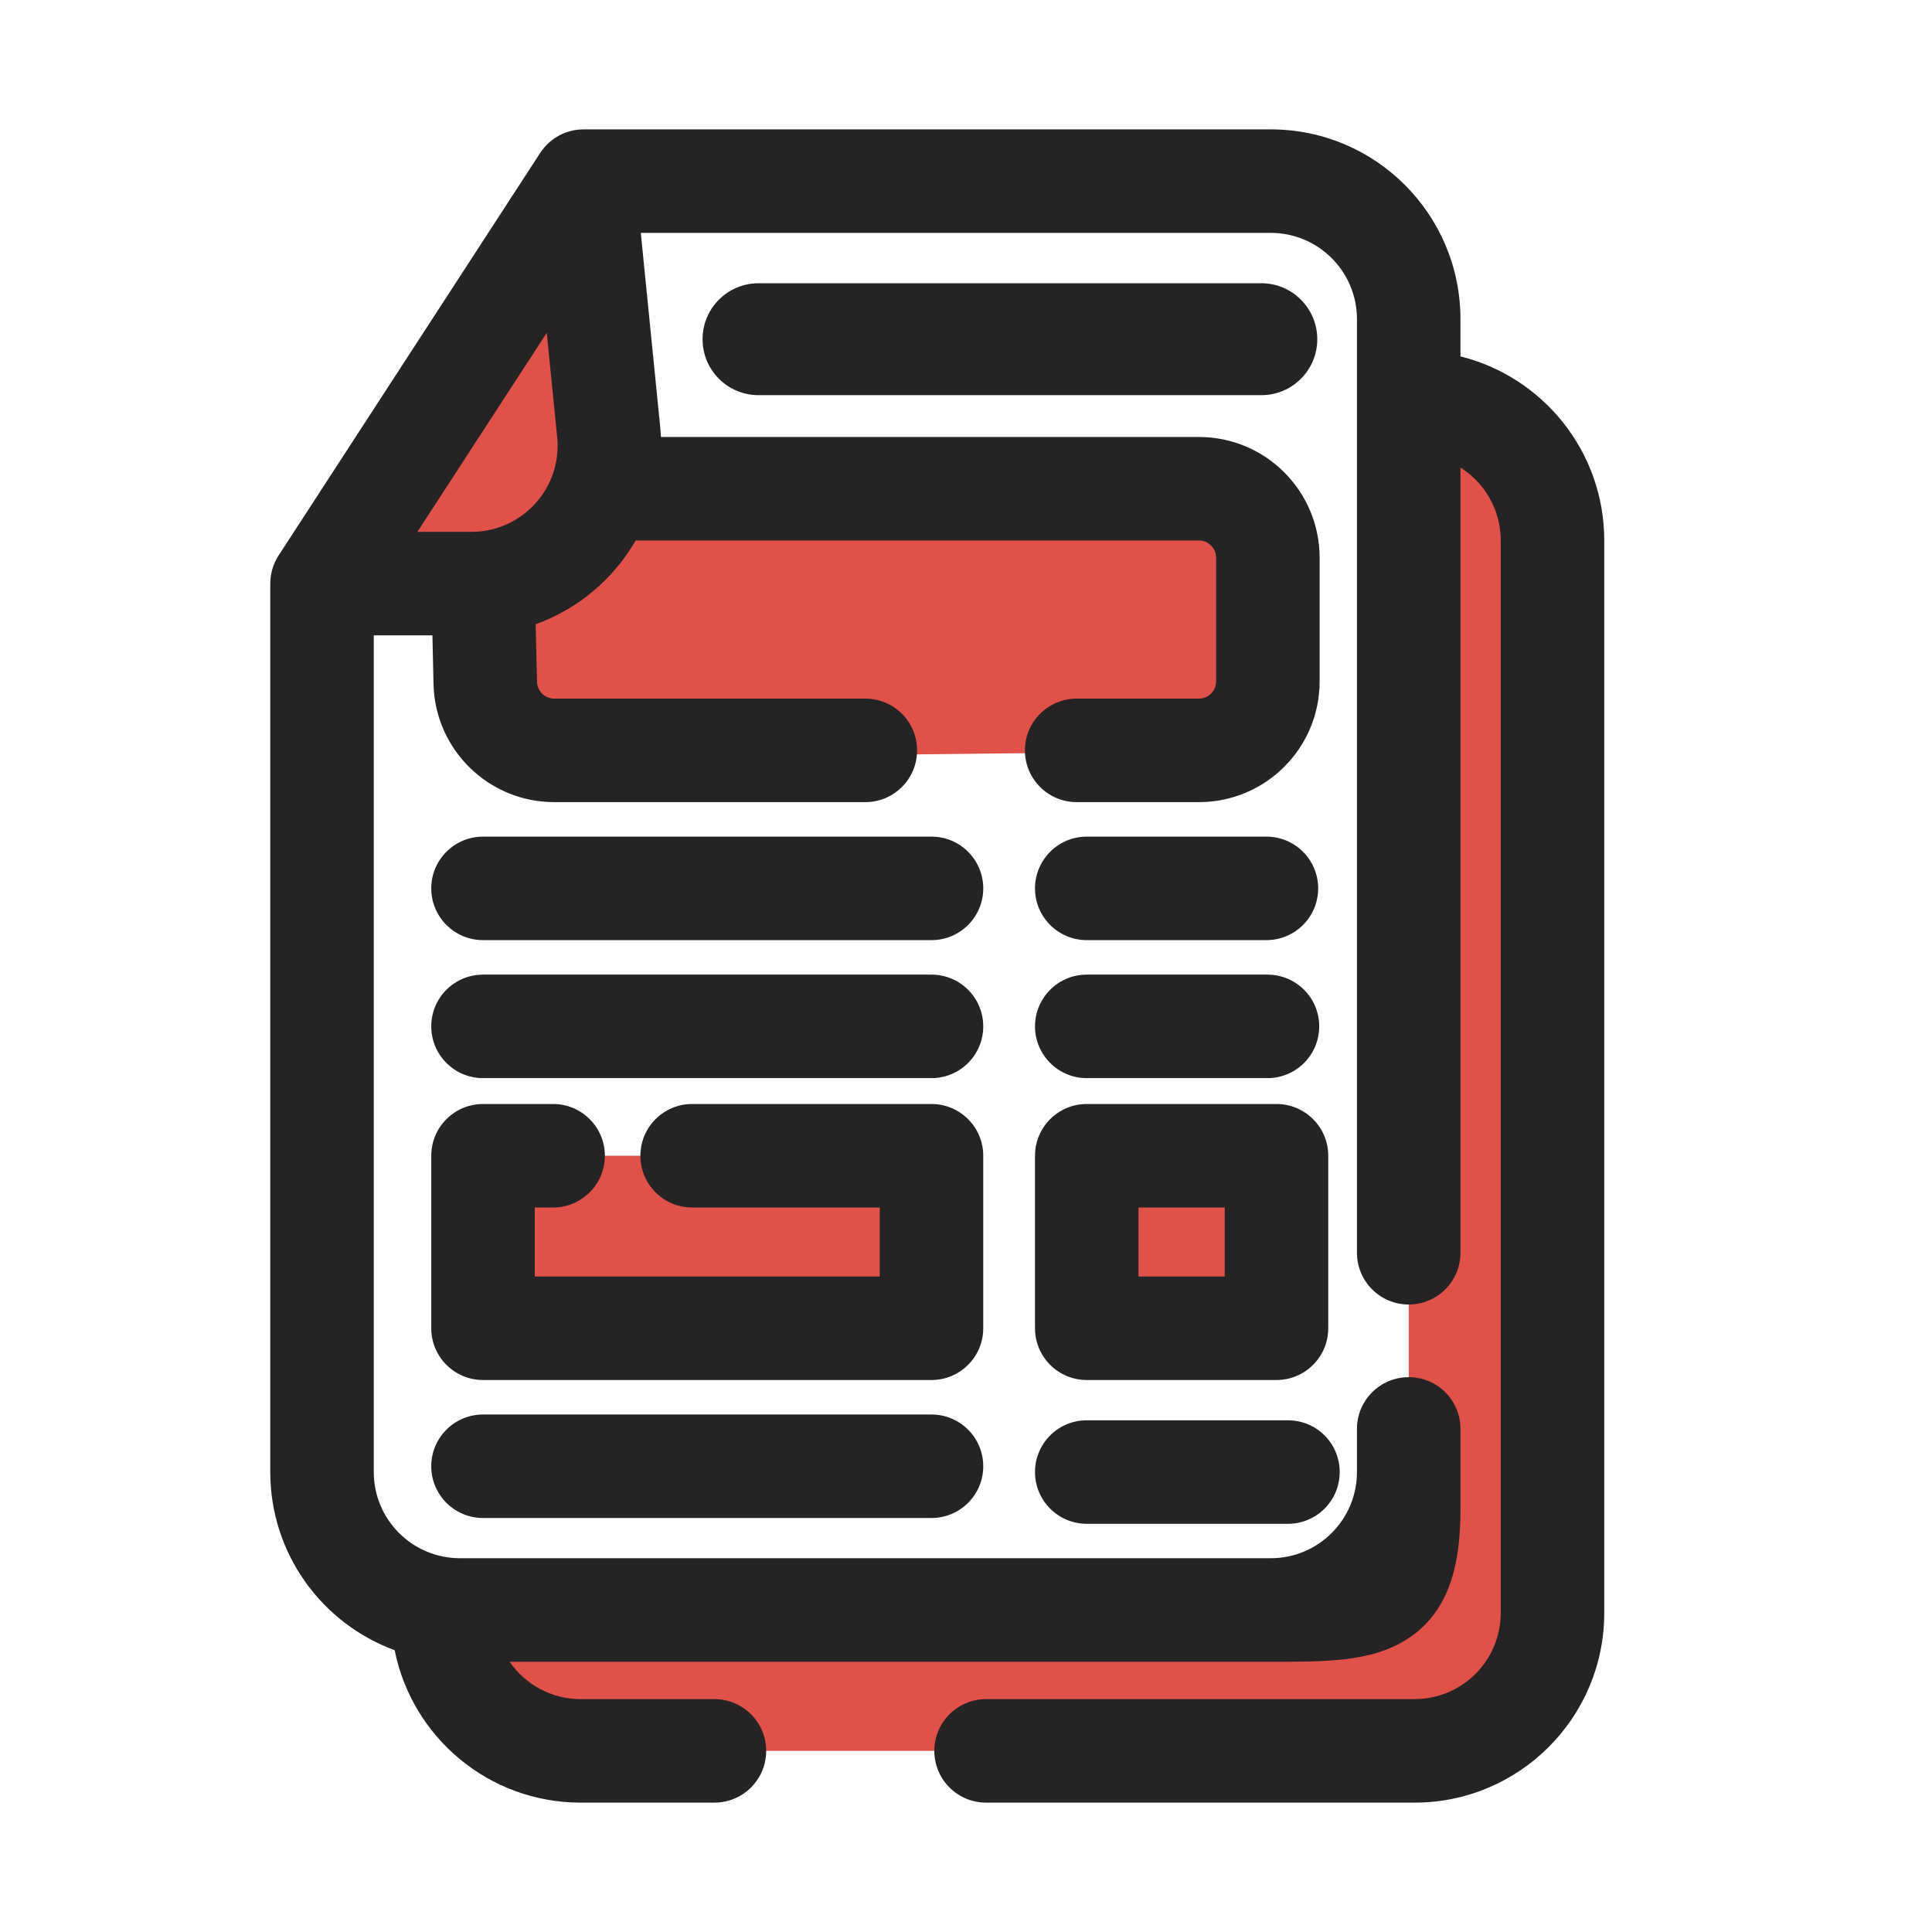 <svg width="28" height="28" viewBox="0 0 28 28" fill="none" xmlns="http://www.w3.org/2000/svg">
<g clip-path="url(#clip0_1251_17301)">
<path fill-rule="evenodd" clip-rule="evenodd" d="M8.656 7.469L8.167 3.062L4.667 8.312H7.752L7 9V11L18.274 10.879V7.088L9.042 7.083L8.656 7.469ZM22.167 23.375V7.583C22.167 6.617 21.383 5.833 20.417 5.833V21.875C20.417 23.333 19.833 23.333 18.375 23.333H6.417V23.375C6.417 24.48 7.312 25.375 8.417 25.375H20.167C21.271 25.375 22.167 24.48 22.167 23.375ZM13.584 16.75H7V19.667H13.584V16.75ZM15.75 16.771H18.667V19.688H15.75V16.771Z" fill="#E05149"/>
<path fill-rule="evenodd" clip-rule="evenodd" d="M8.458 1.875C8.204 1.875 7.968 2.003 7.829 2.216L4.038 8.05C3.959 8.171 3.917 8.313 3.917 8.458V13.417V21.333C3.917 22.519 4.667 23.53 5.72 23.916C5.971 25.176 7.083 26.125 8.416 26.125H10.354C10.768 26.125 11.104 25.789 11.104 25.375C11.104 24.961 10.768 24.625 10.354 24.625H8.416C7.989 24.625 7.612 24.411 7.386 24.084H7.393H7.414H7.435H7.456H7.478H7.499H7.52H7.542H7.563H7.585H7.607H7.628H7.65H7.672H7.694H7.716H7.738H7.76H7.782H7.805H7.827H7.849H7.872H7.894H7.917H7.939H7.962H7.985H8.007H8.03H8.053H8.076H8.099H8.122H8.145H8.168H8.192H8.215H8.238H8.262H8.285H8.309H8.332H8.356H8.379H8.403H8.427H8.451H8.475H8.499H8.523H8.547H8.571H8.595H8.619H8.643H8.667H8.692H8.716H8.74H8.765H8.789H8.814H8.839H8.863H8.888H8.913H8.937H8.962H8.987H9.012H9.037H9.062H9.087H9.112H9.137H9.162H9.187H9.213H9.238H9.263H9.288H9.314H9.339H9.365H9.39H9.416H9.441H9.467H9.493H9.518H9.544H9.57H9.596H9.621H9.647H9.673H9.699H9.725H9.751H9.777H9.803H9.829H9.855H9.881H9.908H9.934H9.96H9.986H10.012H10.039H10.065H10.091H10.118H10.144H10.171H10.197H10.224H10.25H10.277H10.303H10.33H10.357H10.383H10.41H10.437H10.463H10.49H10.517H10.544H10.57H10.597H10.624H10.651H10.678H10.705H10.732H10.759H10.786H10.813H10.84H10.867H10.894H10.921H10.948H10.975H11.002H11.029H11.056H11.083H11.111H11.138H11.165H11.192H11.219H11.246H11.274H11.301H11.328H11.355H11.383H11.41H11.437H11.465H11.492H11.519H11.546H11.574H11.601H11.629H11.656H11.683H11.711H11.738H11.765H11.793H11.82H11.848H11.875H11.902H11.93H11.957H11.985H12.012H12.039H12.067H12.094H12.121H12.149H12.176H12.204H12.231H12.258H12.286H12.313H12.341H12.368H12.396H12.423H12.45H12.478H12.505H12.532H12.56H12.587H12.614H12.642H12.669H12.696H12.724H12.751H12.778H12.806H12.833H12.86H12.887H12.915H12.942H12.969H12.996H13.024H13.051H13.078H13.105H13.132H13.159H13.187H13.214H13.241H13.268H13.295H13.322H13.349H13.376H13.403H13.43H13.457H13.484H13.511H13.538H13.565H13.592H13.618H13.645H13.672H13.699H13.726H13.752H13.779H13.806H13.833H13.859H13.886H13.912H13.939H13.966H13.992H14.019H14.045H14.072H14.098H14.124H14.151H14.177H14.204H14.23H14.256H14.282H14.309H14.335H14.361H14.387H14.413H14.439H14.465H14.491H14.517H14.543H14.569H14.595H14.621H14.647H14.672H14.698H14.724H14.749H14.775H14.801H14.826H14.852H14.877H14.903H14.928H14.953H14.979H15.004H15.029H15.054H15.08H15.105H15.13H15.155H15.18H15.205H15.23H15.255H15.279H15.304H15.329H15.354H15.378H15.403H15.427H15.452H15.476H15.501H15.525H15.55H15.574H15.598H15.622H15.646H15.671H15.694H15.719H15.742H15.766H15.79H15.814H15.838H15.861H15.885H15.909H15.932H15.956H15.979H16.002H16.026H16.049H16.072H16.095H16.118H16.141H16.164H16.187H16.21H16.233H16.256H16.278H16.301H16.324H16.346H16.369H16.391H16.413H16.436H16.458H16.48H16.502H16.524H16.546H16.568H16.59H16.611H16.633H16.655H16.676H16.698H16.719H16.741H16.762H16.783H16.804H16.826H16.846H16.867H16.888H16.909H16.93H16.951H16.971H16.992H17.012H17.033H17.053H17.073H17.093H17.114H17.134H17.154H17.174H17.193H17.213H17.233H17.252H17.272H17.291H17.311H17.33H17.349H17.368H17.387H17.406H17.425H17.444H17.463H17.482H17.5H17.519H17.537H17.555H17.574H17.592H17.61H17.628H17.646H17.664H17.681H17.699H17.717H17.734H17.752H17.769H17.786H17.803H17.821H17.838H17.855H17.871H17.888H17.905H17.921H17.938H17.954H17.97H17.987H18.003H18.019H18.035H18.05H18.066H18.082H18.097H18.113H18.128H18.143H18.159H18.174H18.189H18.204H18.218H18.233H18.248H18.262H18.277H18.291H18.305H18.319H18.333H18.347H18.361H18.375H18.399H18.399C18.744 24.084 19.082 24.084 19.375 24.058C19.671 24.032 20.006 23.974 20.307 23.807C21.02 23.41 21.166 22.651 21.166 21.875L21.166 21.333V20.745L21.166 20.709C21.166 20.294 20.831 19.959 20.416 19.959C20.002 19.959 19.666 20.294 19.666 20.709V20.743L19.666 20.745V21.333C19.666 22.024 19.107 22.583 18.416 22.583H6.667C5.976 22.583 5.417 22.024 5.417 21.333V13.417V9.208H6.267L6.283 9.917C6.306 10.867 7.083 11.625 8.033 11.625H12.541C12.956 11.625 13.291 11.289 13.291 10.875C13.291 10.461 12.956 10.125 12.541 10.125H8.033C7.897 10.125 7.786 10.017 7.783 9.881L7.763 9.047C8.38 8.825 8.892 8.389 9.213 7.833H17.375C17.514 7.833 17.625 7.945 17.625 8.084V9.875C17.625 10.013 17.514 10.125 17.375 10.125H17.135H15.604C15.19 10.125 14.854 10.461 14.854 10.875C14.854 11.289 15.19 11.625 15.604 11.625H17.135H17.375C18.342 11.625 19.125 10.842 19.125 9.875V8.084C19.125 7.117 18.342 6.333 17.375 6.333H9.579C9.576 6.284 9.573 6.235 9.568 6.185L9.287 3.375H12.541H18.416C19.107 3.375 19.666 3.935 19.666 4.625V12.979V18.156C19.666 18.57 20.002 18.906 20.416 18.906C20.831 18.906 21.166 18.57 21.166 18.156V18.085L21.166 18.084L21.166 12.979L21.166 6.776C21.517 6.997 21.75 7.388 21.75 7.833V23.375C21.75 24.066 21.19 24.625 20.5 24.625H14.291C13.877 24.625 13.541 24.961 13.541 25.375C13.541 25.789 13.877 26.125 14.291 26.125H20.5C22.019 26.125 23.25 24.894 23.25 23.375V7.833C23.25 6.545 22.363 5.463 21.166 5.165V4.625C21.166 3.106 19.935 1.875 18.416 1.875H12.541H8.458ZM6.832 7.708H6.049L7.924 4.823L8.075 6.334C8.149 7.07 7.571 7.708 6.832 7.708ZM15 21.334C15 20.919 15.336 20.584 15.75 20.584H18.666C19.081 20.584 19.416 20.919 19.416 21.334C19.416 21.748 19.081 22.084 18.666 22.084H15.75C15.336 22.084 15 21.748 15 21.334ZM7 20.5C6.586 20.5 6.25 20.836 6.25 21.25C6.25 21.664 6.586 22 7 22H13.5C13.914 22 14.25 21.664 14.25 21.25C14.25 20.836 13.914 20.5 13.5 20.5H7ZM15.75 16C15.336 16 15 16.336 15 16.75V19.25C15 19.664 15.336 20 15.75 20H18.5C18.914 20 19.25 19.664 19.25 19.25V16.75C19.25 16.336 18.914 16 18.5 16H15.75ZM16.5 18.5V17.5H17.75V18.5H16.5ZM6.25 16.75C6.25 16.336 6.586 16 7 16H8.016C8.43 16 8.766 16.336 8.766 16.75C8.766 17.164 8.43 17.5 8.016 17.5H7.75V18.5H12.75V17.5H10.031C9.617 17.5 9.281 17.164 9.281 16.75C9.281 16.336 9.617 16 10.031 16H13.5C13.914 16 14.25 16.336 14.25 16.75V19.25C14.25 19.664 13.914 20 13.5 20H7C6.586 20 6.25 19.664 6.25 19.25V16.75ZM10.993 4.105H18.28C18.728 4.105 19.091 4.469 19.091 4.916C19.091 5.364 18.728 5.727 18.28 5.727H10.993C10.545 5.727 10.182 5.364 10.182 4.916C10.182 4.469 10.545 4.105 10.993 4.105ZM6.25 12.875C6.25 12.461 6.586 12.125 7 12.125H13.5C13.914 12.125 14.25 12.461 14.25 12.875C14.25 13.289 13.914 13.625 13.5 13.625H7C6.586 13.625 6.25 13.289 6.25 12.875ZM7 14.125C6.586 14.125 6.25 14.461 6.25 14.875C6.25 15.289 6.586 15.625 7 15.625H13.5C13.914 15.625 14.25 15.289 14.25 14.875C14.25 14.461 13.914 14.125 13.5 14.125H7ZM15 12.875C15 12.461 15.336 12.125 15.75 12.125H18.354C18.768 12.125 19.104 12.461 19.104 12.875C19.104 13.289 18.768 13.625 18.354 13.625H15.75C15.336 13.625 15 13.289 15 12.875ZM15.75 14.125C15.336 14.125 15 14.461 15 14.875C15 15.289 15.336 15.625 15.75 15.625H18.369C18.783 15.625 19.119 15.289 19.119 14.875C19.119 14.461 18.783 14.125 18.369 14.125H15.75Z" fill="#252323"/>
</g>
<defs>
<clipPath id="clip0_1251_17301">
<rect width="28" height="28" fill="white"/>
</clipPath>
</defs>
</svg>
